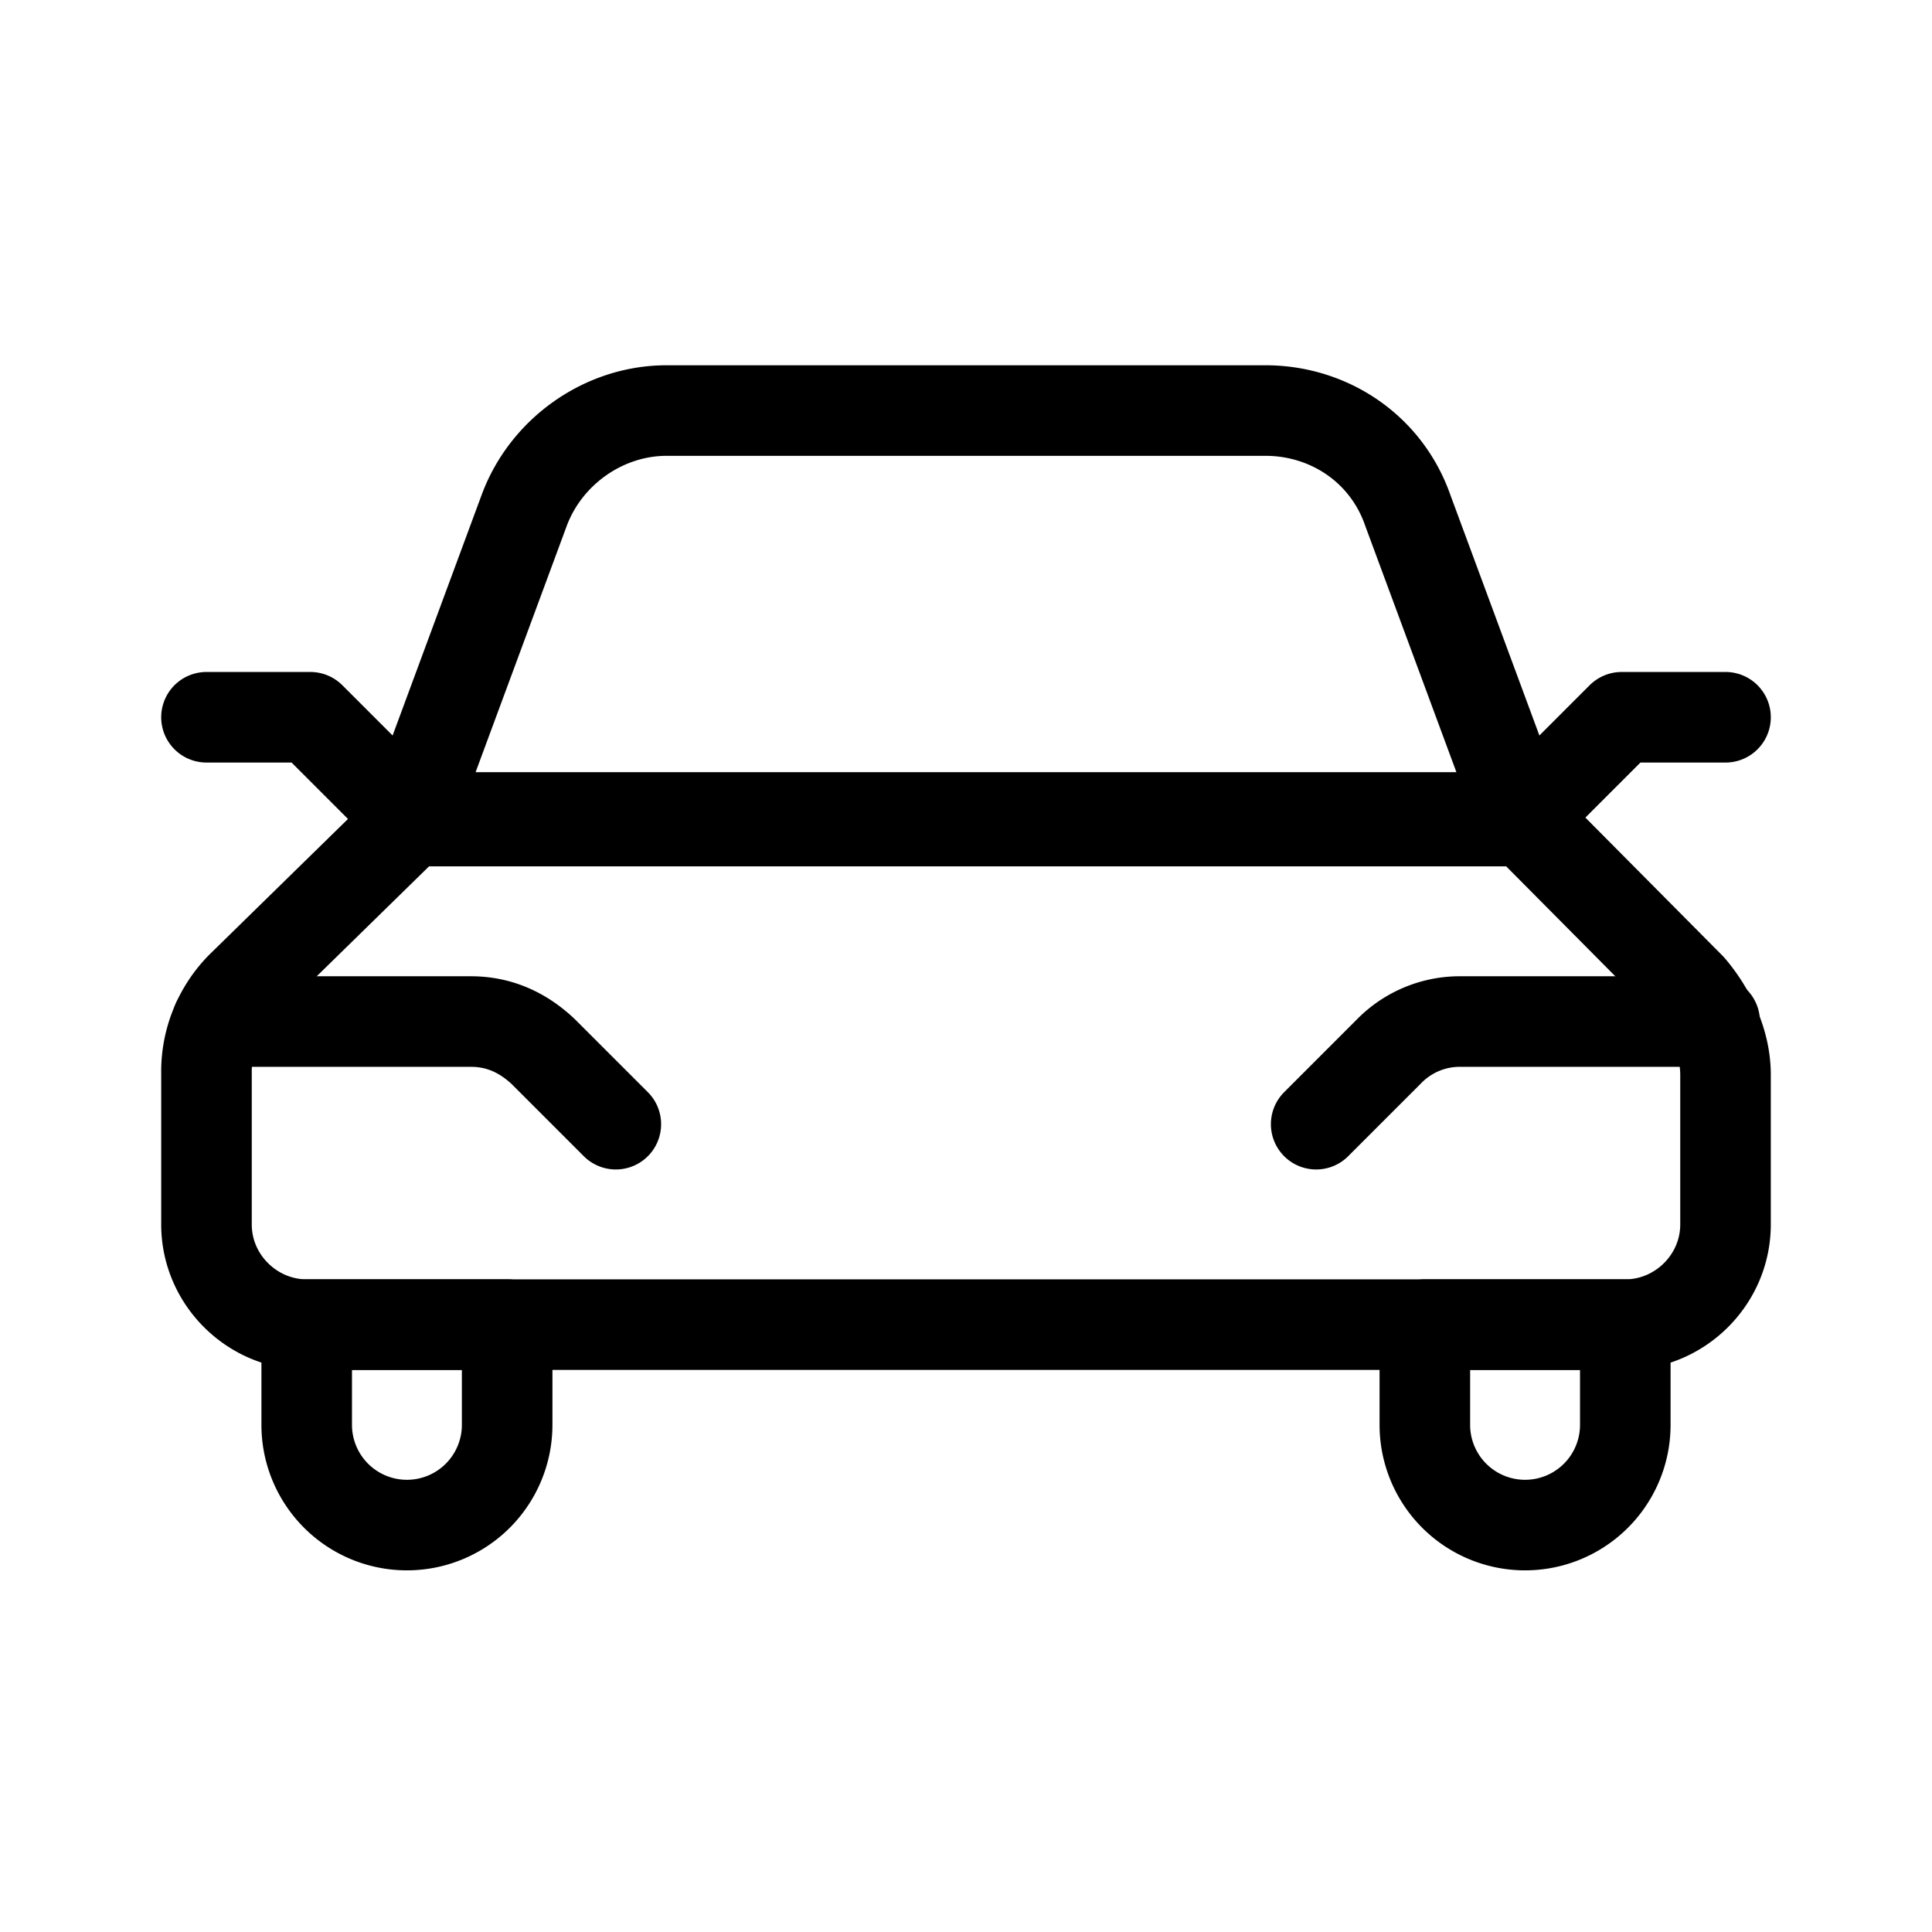 <svg xmlns="http://www.w3.org/2000/svg" viewBox="0 0 16 16">
  <g fill="none" stroke="#000" stroke-linecap="round" stroke-linejoin="round" stroke-width=".75">
    <path d="M13.46 10.97c.45 0 .83-.37.83-.83V8.9c0-.26-.12-.52-.29-.72L12.63 6.8H3.4L2 8.17a1 1 0 00-.29.72v1.25c0 .46.38.83.83.83zm0 0"/>
    <path d="M1.8 8.46H3.9c.22 0 .42.08.6.25l.6.6M14.2 8.46H12.1a.82.82 0 00-.6.25l-.6.6M3.4 6.77l.94-2.54c.18-.49.66-.83 1.18-.83h4.96c.52 0 1 .31 1.18.83l.94 2.54zm0 0M3.4 6.77l-.83-.83h-.86M12.6 6.77l.83-.83h.86M2.54 10.97v.83a.83.83 0 001.66 0v-.83zm0 0M13.46 10.97v.83a.83.83 0 01-1.66 0v-.83zm0 0"/>
  </g>
</svg>
